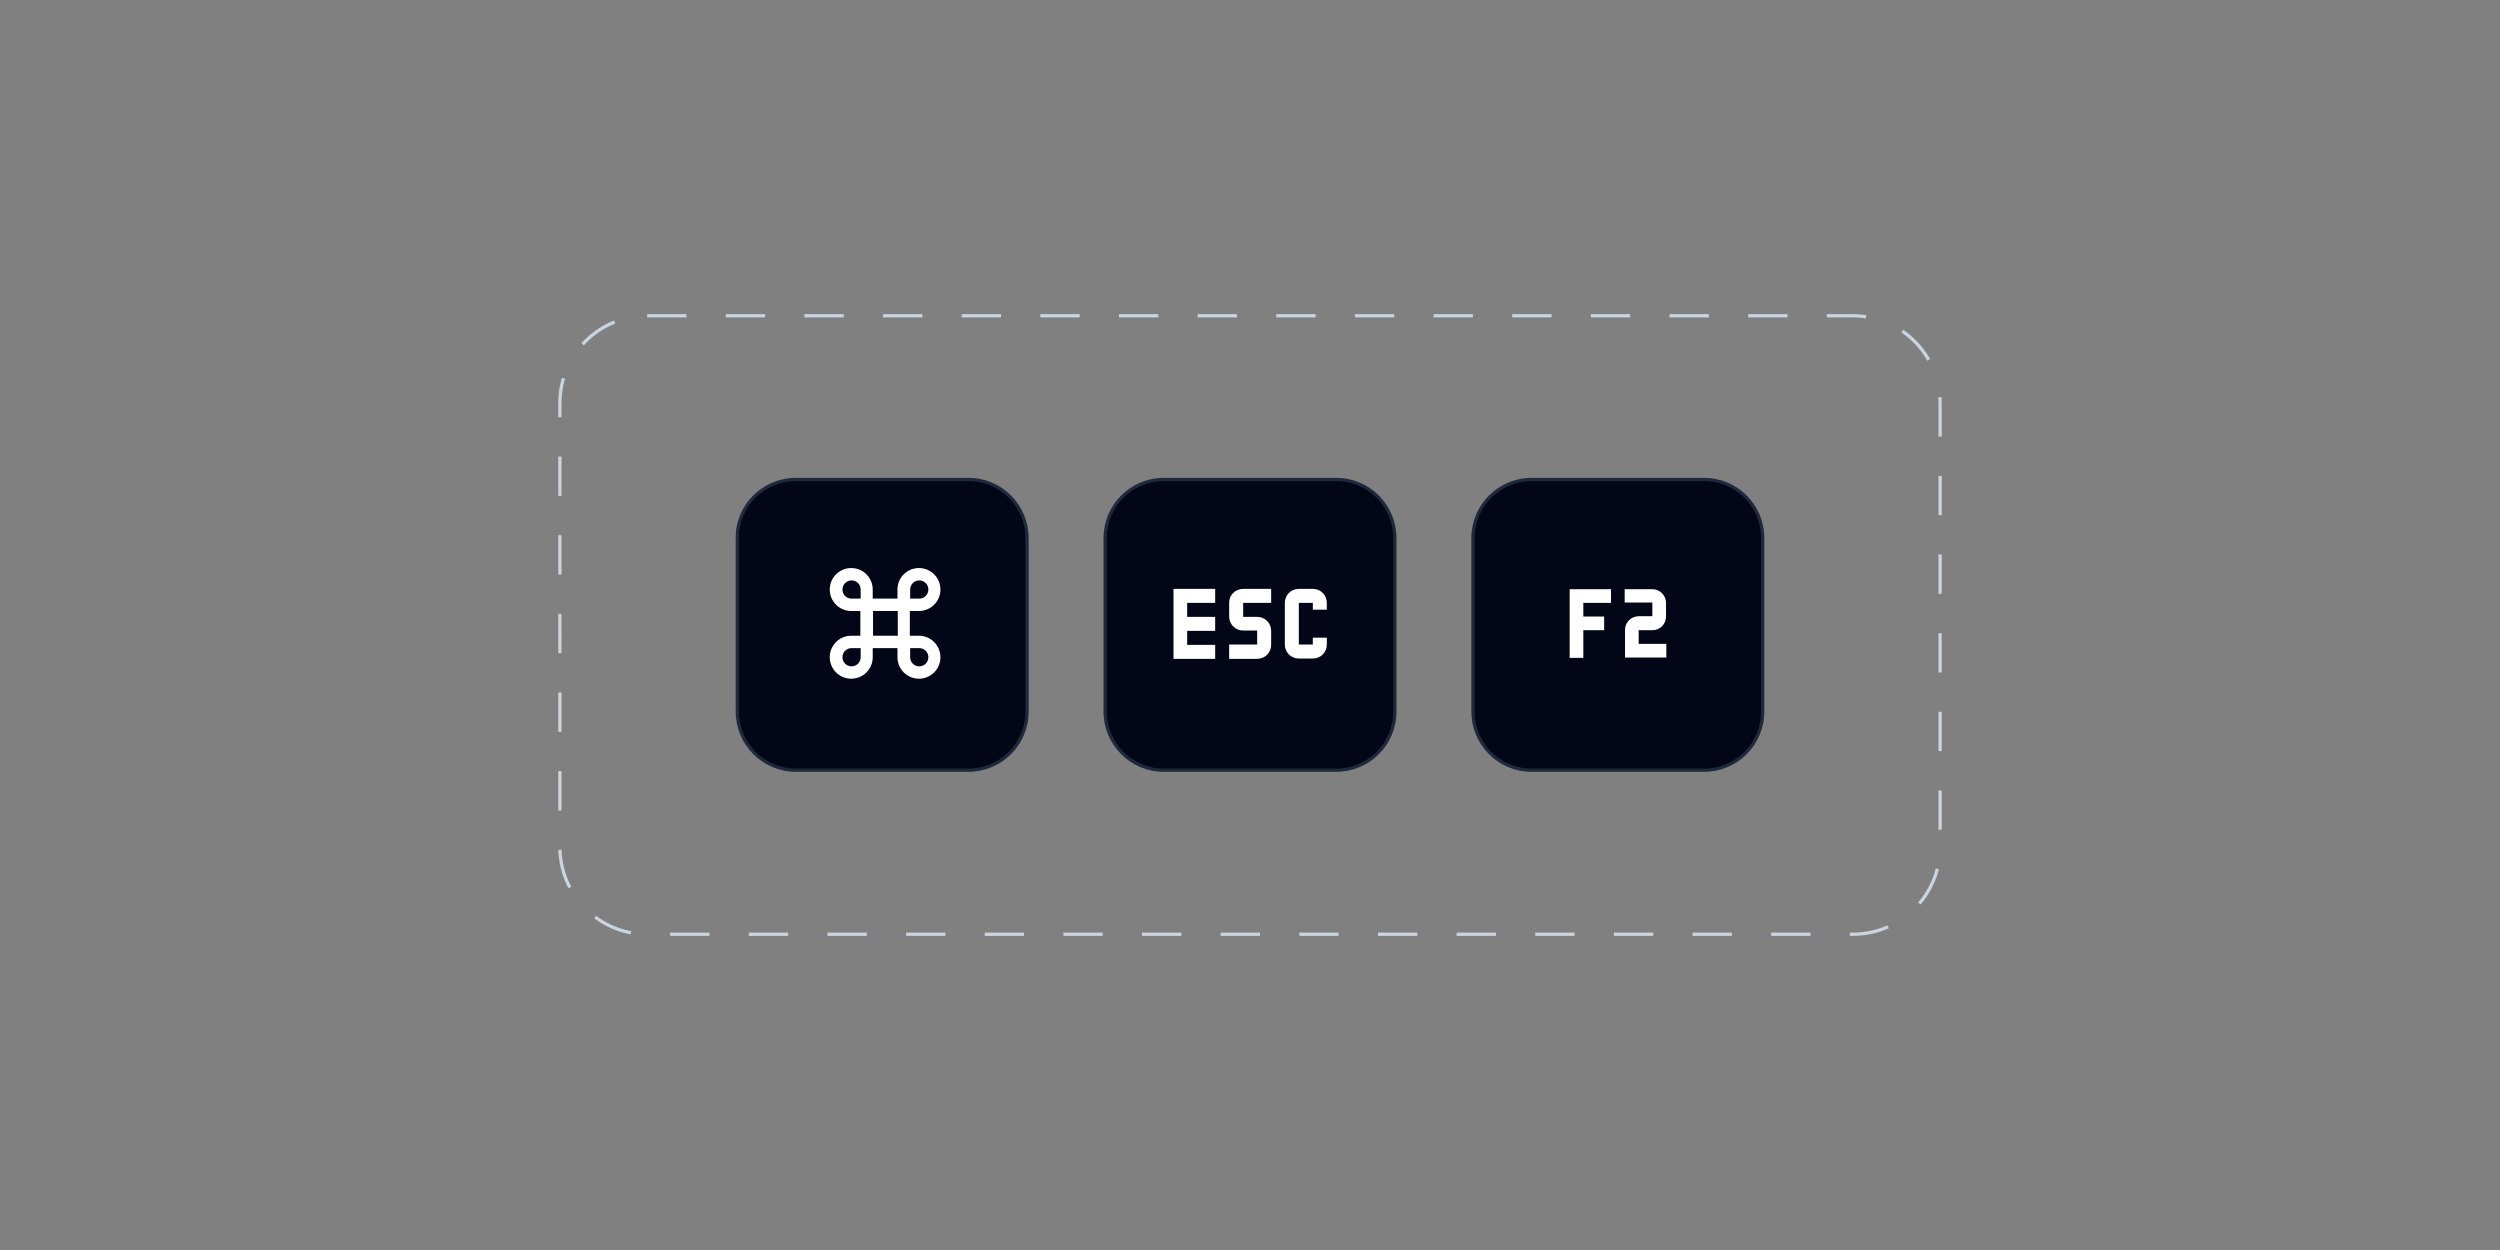 <?xml version="1.0" encoding="utf-8"?>
<!-- Generator: Adobe Illustrator 28.1.0, SVG Export Plug-In . SVG Version: 6.00 Build 0)  -->
<svg version="1.1" id="ba19cdc5-2f4a-4ce1-8a61-4f7e2c1df4b1"
	 xmlns="http://www.w3.org/2000/svg" xmlns:xlink="http://www.w3.org/1999/xlink" x="0px" y="0px" viewBox="0 0 768 384"
	 style="enable-background:new 0 0 768 384;" xml:space="preserve">
<rect x="0" y="0" width="768" height="384" fill="#808080" stroke="none"/>
<style type="text/css">
	.st0{fill:none;stroke:#CBD5E1;stroke-dasharray:12.08,12.08;}
	.st1{fill:#020617;stroke:#1E293B;}
	.st2{fill-rule:evenodd;clip-rule:evenodd;fill:#FFFFFF;}
	.st3{fill:#FFFFFF;}
</style>
<path class="st0" d="M198.8,97h370.4c14.8,0,26.8,12,26.8,26.8v136.4c0,14.8-12,26.8-26.8,26.8H198.8c-14.8,0-26.8-12-26.8-26.8
	V123.8C172,109,184,97,198.8,97z"/>
<path class="st1" d="M244.5,147.3h53c10,0,18,8.1,18,18v53.3c0,10-8.1,18-18,18h-53c-10,0-18-8.1-18-18v-53.3
	C226.4,155.4,234.5,147.3,244.5,147.3z"/>
<path class="st1" d="M357.5,147.3h53c10,0,18,8.1,18,18v53.3c0,10-8.1,18-18,18h-53c-10,0-18-8.1-18-18v-53.3
	C339.5,155.4,347.5,147.3,357.5,147.3z"/>
<path class="st1" d="M470.5,147.3h53c10,0,18,8.1,18,18v53.3c0,10-8.1,18-18,18h-53c-10,0-18-8.1-18-18v-53.3
	C452.5,155.4,460.5,147.3,470.5,147.3z"/>
<g>
	<path class="st2" d="M254.9,181.1c0-3.7,3-6.6,6.6-6.6c3.7,0,6.6,3,6.6,6.6v2.8h7.6v-2.8c0-3.7,3-6.6,6.6-6.6c3.7,0,6.6,3,6.6,6.6
		c0,3.7-3,6.6-6.6,6.6h-2.8v7.6h2.8c3.7,0,6.6,3,6.6,6.6c0,3.7-3,6.6-6.6,6.6c-3.7,0-6.6-3-6.6-6.6v-2.8h-7.6v2.8
		c0,3.7-3,6.6-6.6,6.6c-3.7,0-6.6-3-6.6-6.6c0-3.7,3-6.6,6.6-6.6h2.8v-7.6h-2.8C257.9,187.7,254.9,184.8,254.9,181.1 M264.4,183.9
		v-2.8c0-1.6-1.3-2.8-2.8-2.8c-1.6,0-2.8,1.3-2.8,2.8c0,1.6,1.3,2.8,2.8,2.8H264.4z M268.2,187.7v7.6h7.6v-7.6H268.2z M264.4,199.1
		h-2.8c-1.6,0-2.8,1.3-2.8,2.8c0,1.6,1.3,2.8,2.8,2.8c1.6,0,2.8-1.3,2.8-2.8V199.1z M279.6,199.1v2.8c0,1.6,1.3,2.8,2.8,2.8
		c1.6,0,2.8-1.3,2.8-2.8c0-1.6-1.3-2.8-2.8-2.8H279.6z M279.6,183.9h2.8c1.6,0,2.8-1.3,2.8-2.8c0-1.6-1.3-2.8-2.8-2.8
		c-1.6,0-2.8,1.3-2.8,2.8V183.9z"/>
</g>
<path class="st3" d="M360.5,180.9h12.8v4.3h-8.6v4.3h8.6v4.3h-8.6v4.3h8.6v4.3h-12.8V180.9z M381.9,180.9h8.6v4.3h-8.6v4.3h4.3
	c2.4,0,4.3,1.9,4.3,4.3v4.3c0,2.4-1.9,4.3-4.3,4.3h-8.6V198h8.6v-4.3h-4.3c-2.4,0-4.3-1.9-4.3-4.3v-4.3
	C377.6,182.8,379.5,180.9,381.9,180.9 M399,180.9h4.3c2.4,0,4.3,1.9,4.3,4.3v2.1h-4.3v-2.1H399V198h4.3v-2.1h4.3v2.1
	c0,2.4-1.9,4.3-4.3,4.3H399c-2.4,0-4.3-1.9-4.3-4.3v-12.8C394.7,182.8,396.6,180.9,399,180.9"/>
<path class="st3" d="M482.2,181h12.7v4.2h-8.5v4.2h6.4v4.2h-6.4v8.5h-4.2V181z M499.1,181h8.5c2.3,0,4.2,1.9,4.2,4.2v4.2
	c0,2.4-1.9,4.2-4.2,4.2h-4.2v4.2h8.5v4.2h-12.7v-8.5c0-2.3,1.9-4.2,4.2-4.2h4.2v-4.2h-8.5V181z"/>
</svg>
